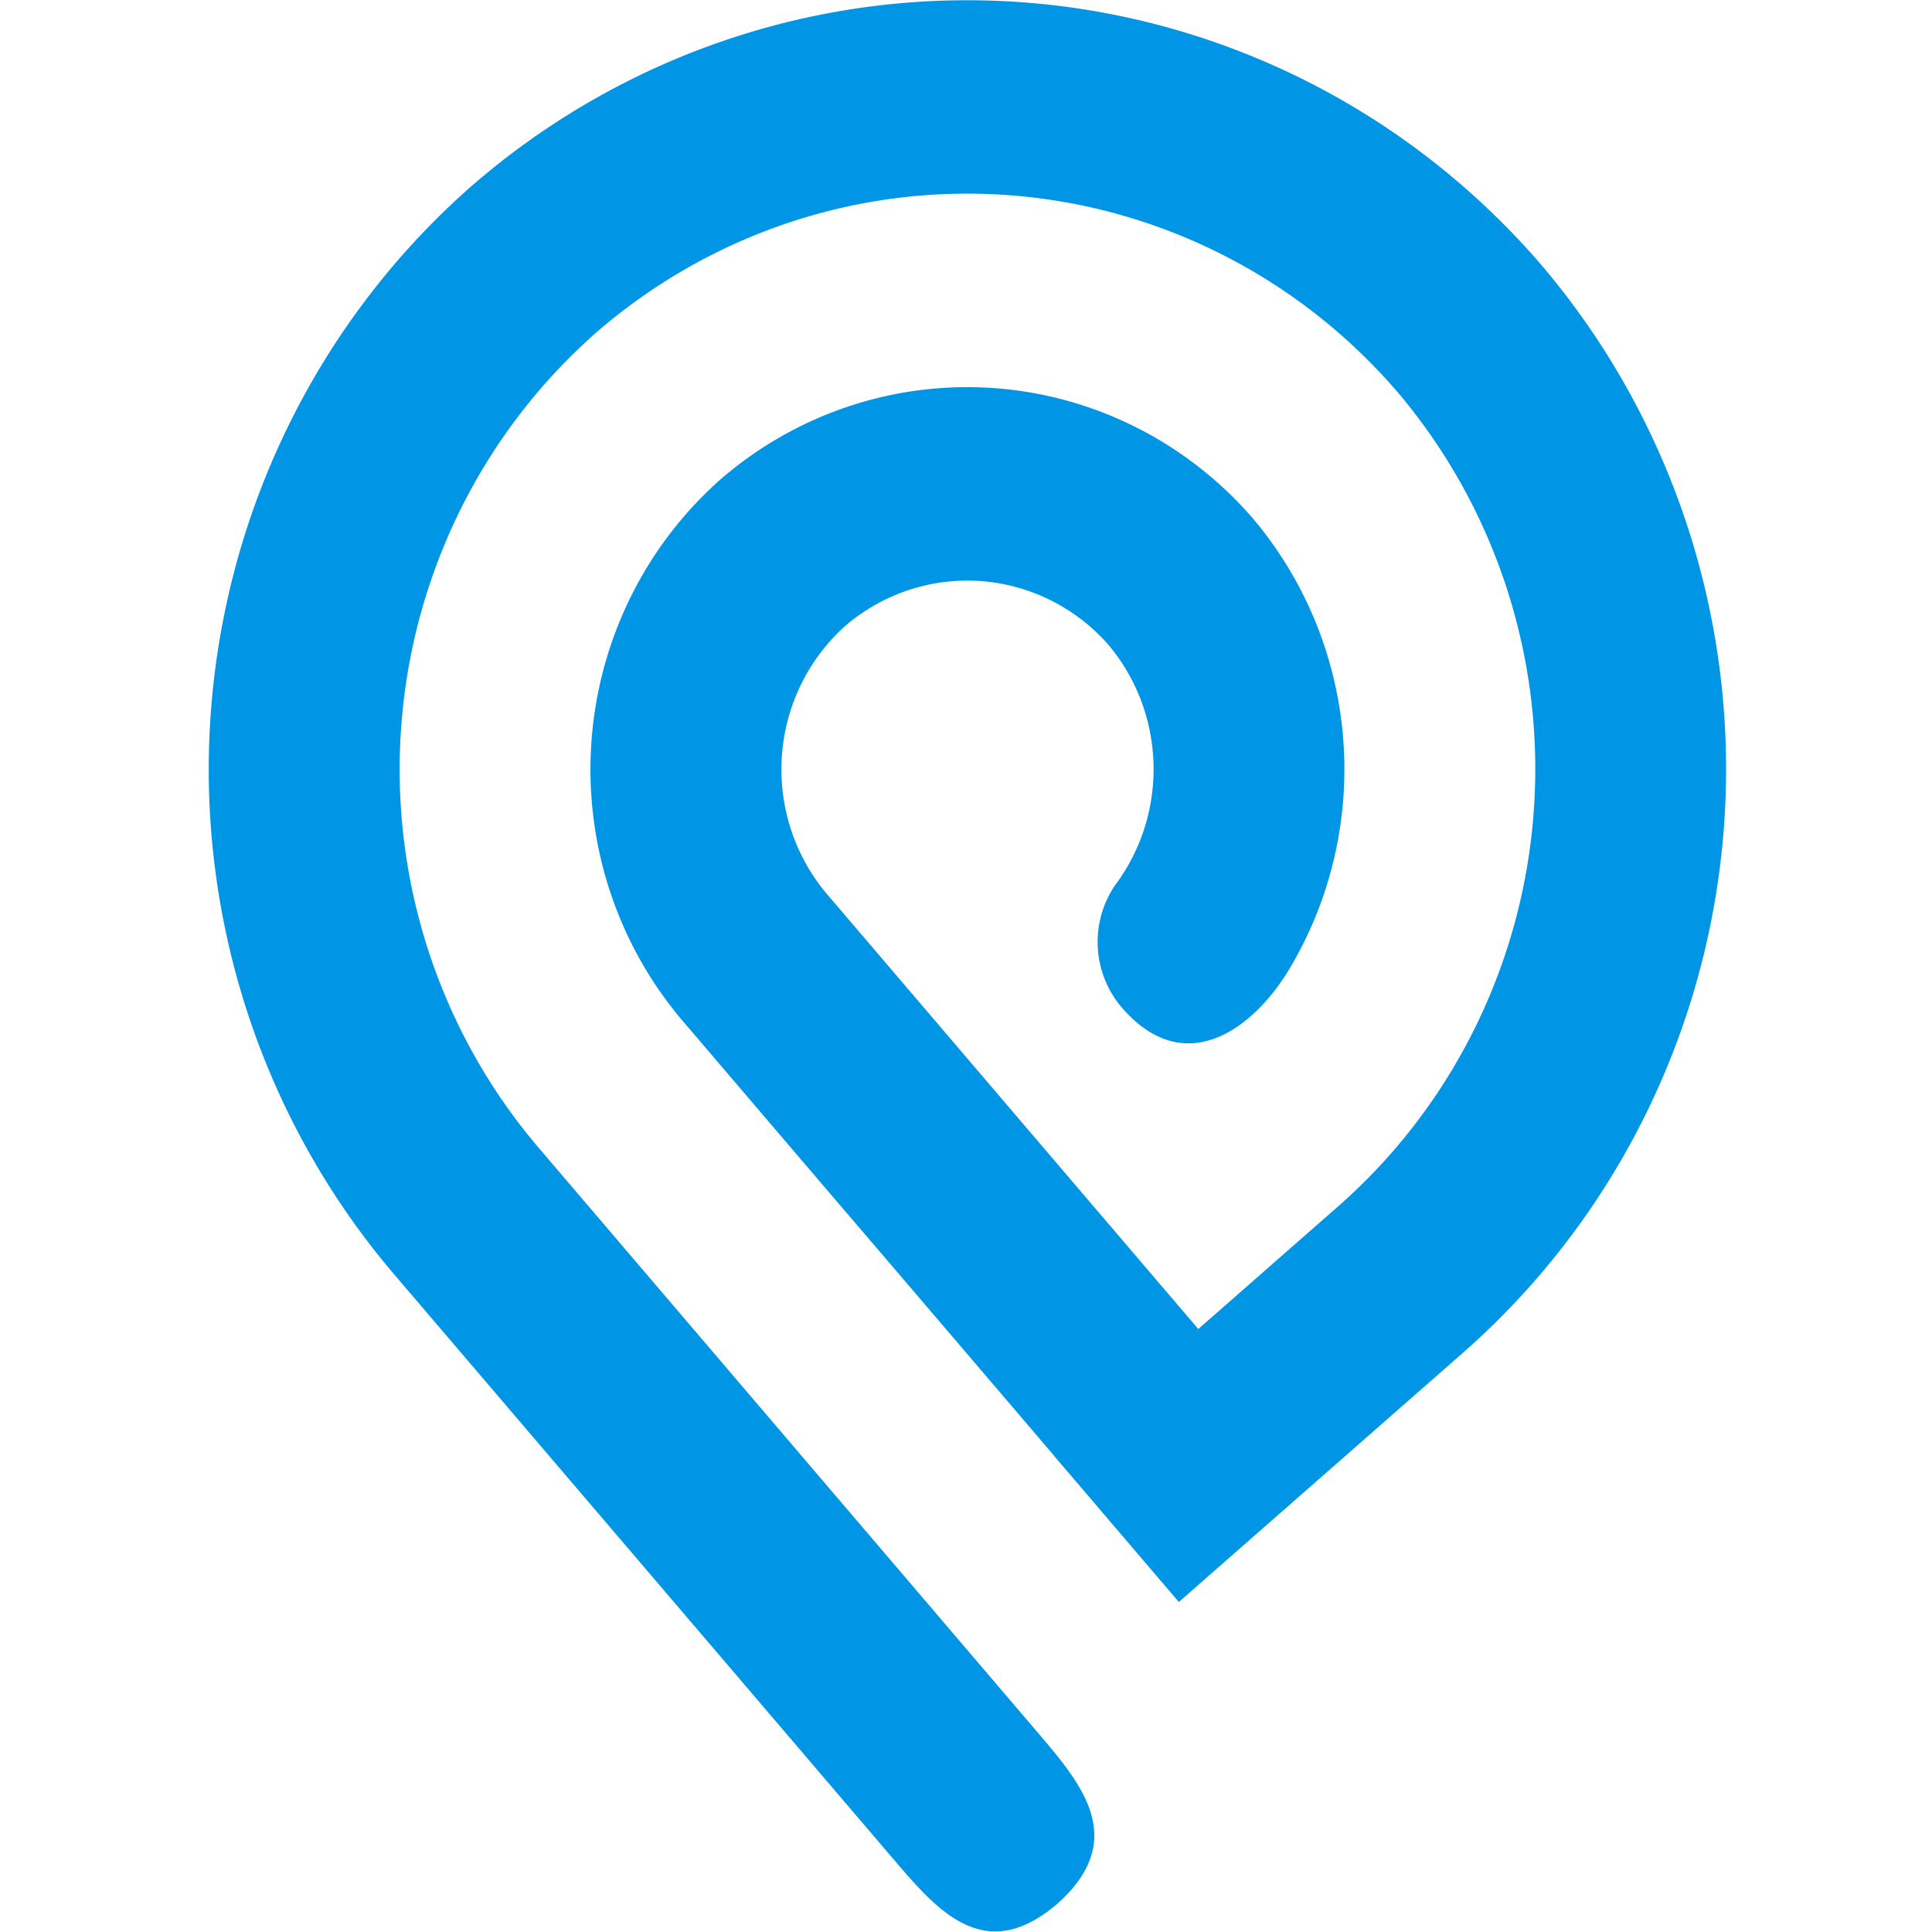<?xml version="1.0" ?>
<svg xmlns="http://www.w3.org/2000/svg" fill="none" viewBox="0 0 1245.0 1245.0">
	<style>
		.cls0 { fill: #0095E5; }
	</style>
	<path fill-rule="evenodd" d="M 679.15,938.036 L 759.648,1032.336 L 852.672,950.746 L 943.741,870.866 C 1041.562,784.54 1101.701,662.48 1111.032,531.351 C 1120.351,400.221 1078.111,270.679 993.511,171.021 C 908.351,71.868 787.929,10.906 658.566,1.453 C 529.201,-8.0 401.402,34.823 303.087,120.568 C 205.263,206.896 145.12,328.956 135.794,460.085 C 126.469,591.215 168.716,720.757 253.31,820.415 L 574.562,1196.656 C 603.253,1230.276 633.457,1266.686 680.086,1227.876 L 681.48,1226.686 L 682.833,1225.476 C 727.433,1184.186 696.213,1148.686 667.523,1115.066 L 647.492,1091.596 L 346.332,738.721 C 283.08,664.071 251.51,567.103 258.498,468.956 C 265.488,370.81 310.471,279.443 383.642,214.774 C 457.291,150.663 552.956,118.661 649.784,125.745 C 746.611,132.83 836.751,178.426 900.552,252.594 C 963.812,327.243 995.391,424.213 988.402,522.365 C 981.422,620.516 936.432,711.889 863.261,776.561 L 772.191,856.436 L 691.693,762.152 L 611.197,667.865 L 532.391,575.555 C 511.815,550.929 501.577,519.113 503.87,486.926 C 506.163,454.739 520.803,424.743 544.657,403.368 C 568.953,382.517 600.341,372.142 632.095,374.465 C 663.848,376.789 693.441,391.627 714.53,415.8 C 732.018,436.763 742.13,463.025 743.275,490.452 C 744.422,517.88 736.537,544.914 720.862,567.301 A 132.847,132.847 0.0 0,1 718.633,570.369 C 710.634,582.061 706.686,596.111 707.407,610.32 C 708.126,624.529 713.476,638.095 722.615,648.894 C 763.033,696.239 807.63,663.667 831.381,623.587 C 857.841,578.907 869.761,526.928 865.481,475.001 C 861.192,423.074 840.902,373.828 807.491,334.227 C 765.048,285.053 705.182,254.833 640.89,250.129 C 576.598,245.425 513.071,266.616 464.101,309.101 C 415.587,352.122 385.772,412.804 381.132,477.971 C 376.49,543.138 397.397,607.531 439.312,657.168 L 518.116,749.478 L 598.654,843.666 L 679.15,937.946 L 679.15,938.036 L 679.15,938.036" clip-rule="evenodd" class="cls0"/>
</svg>
